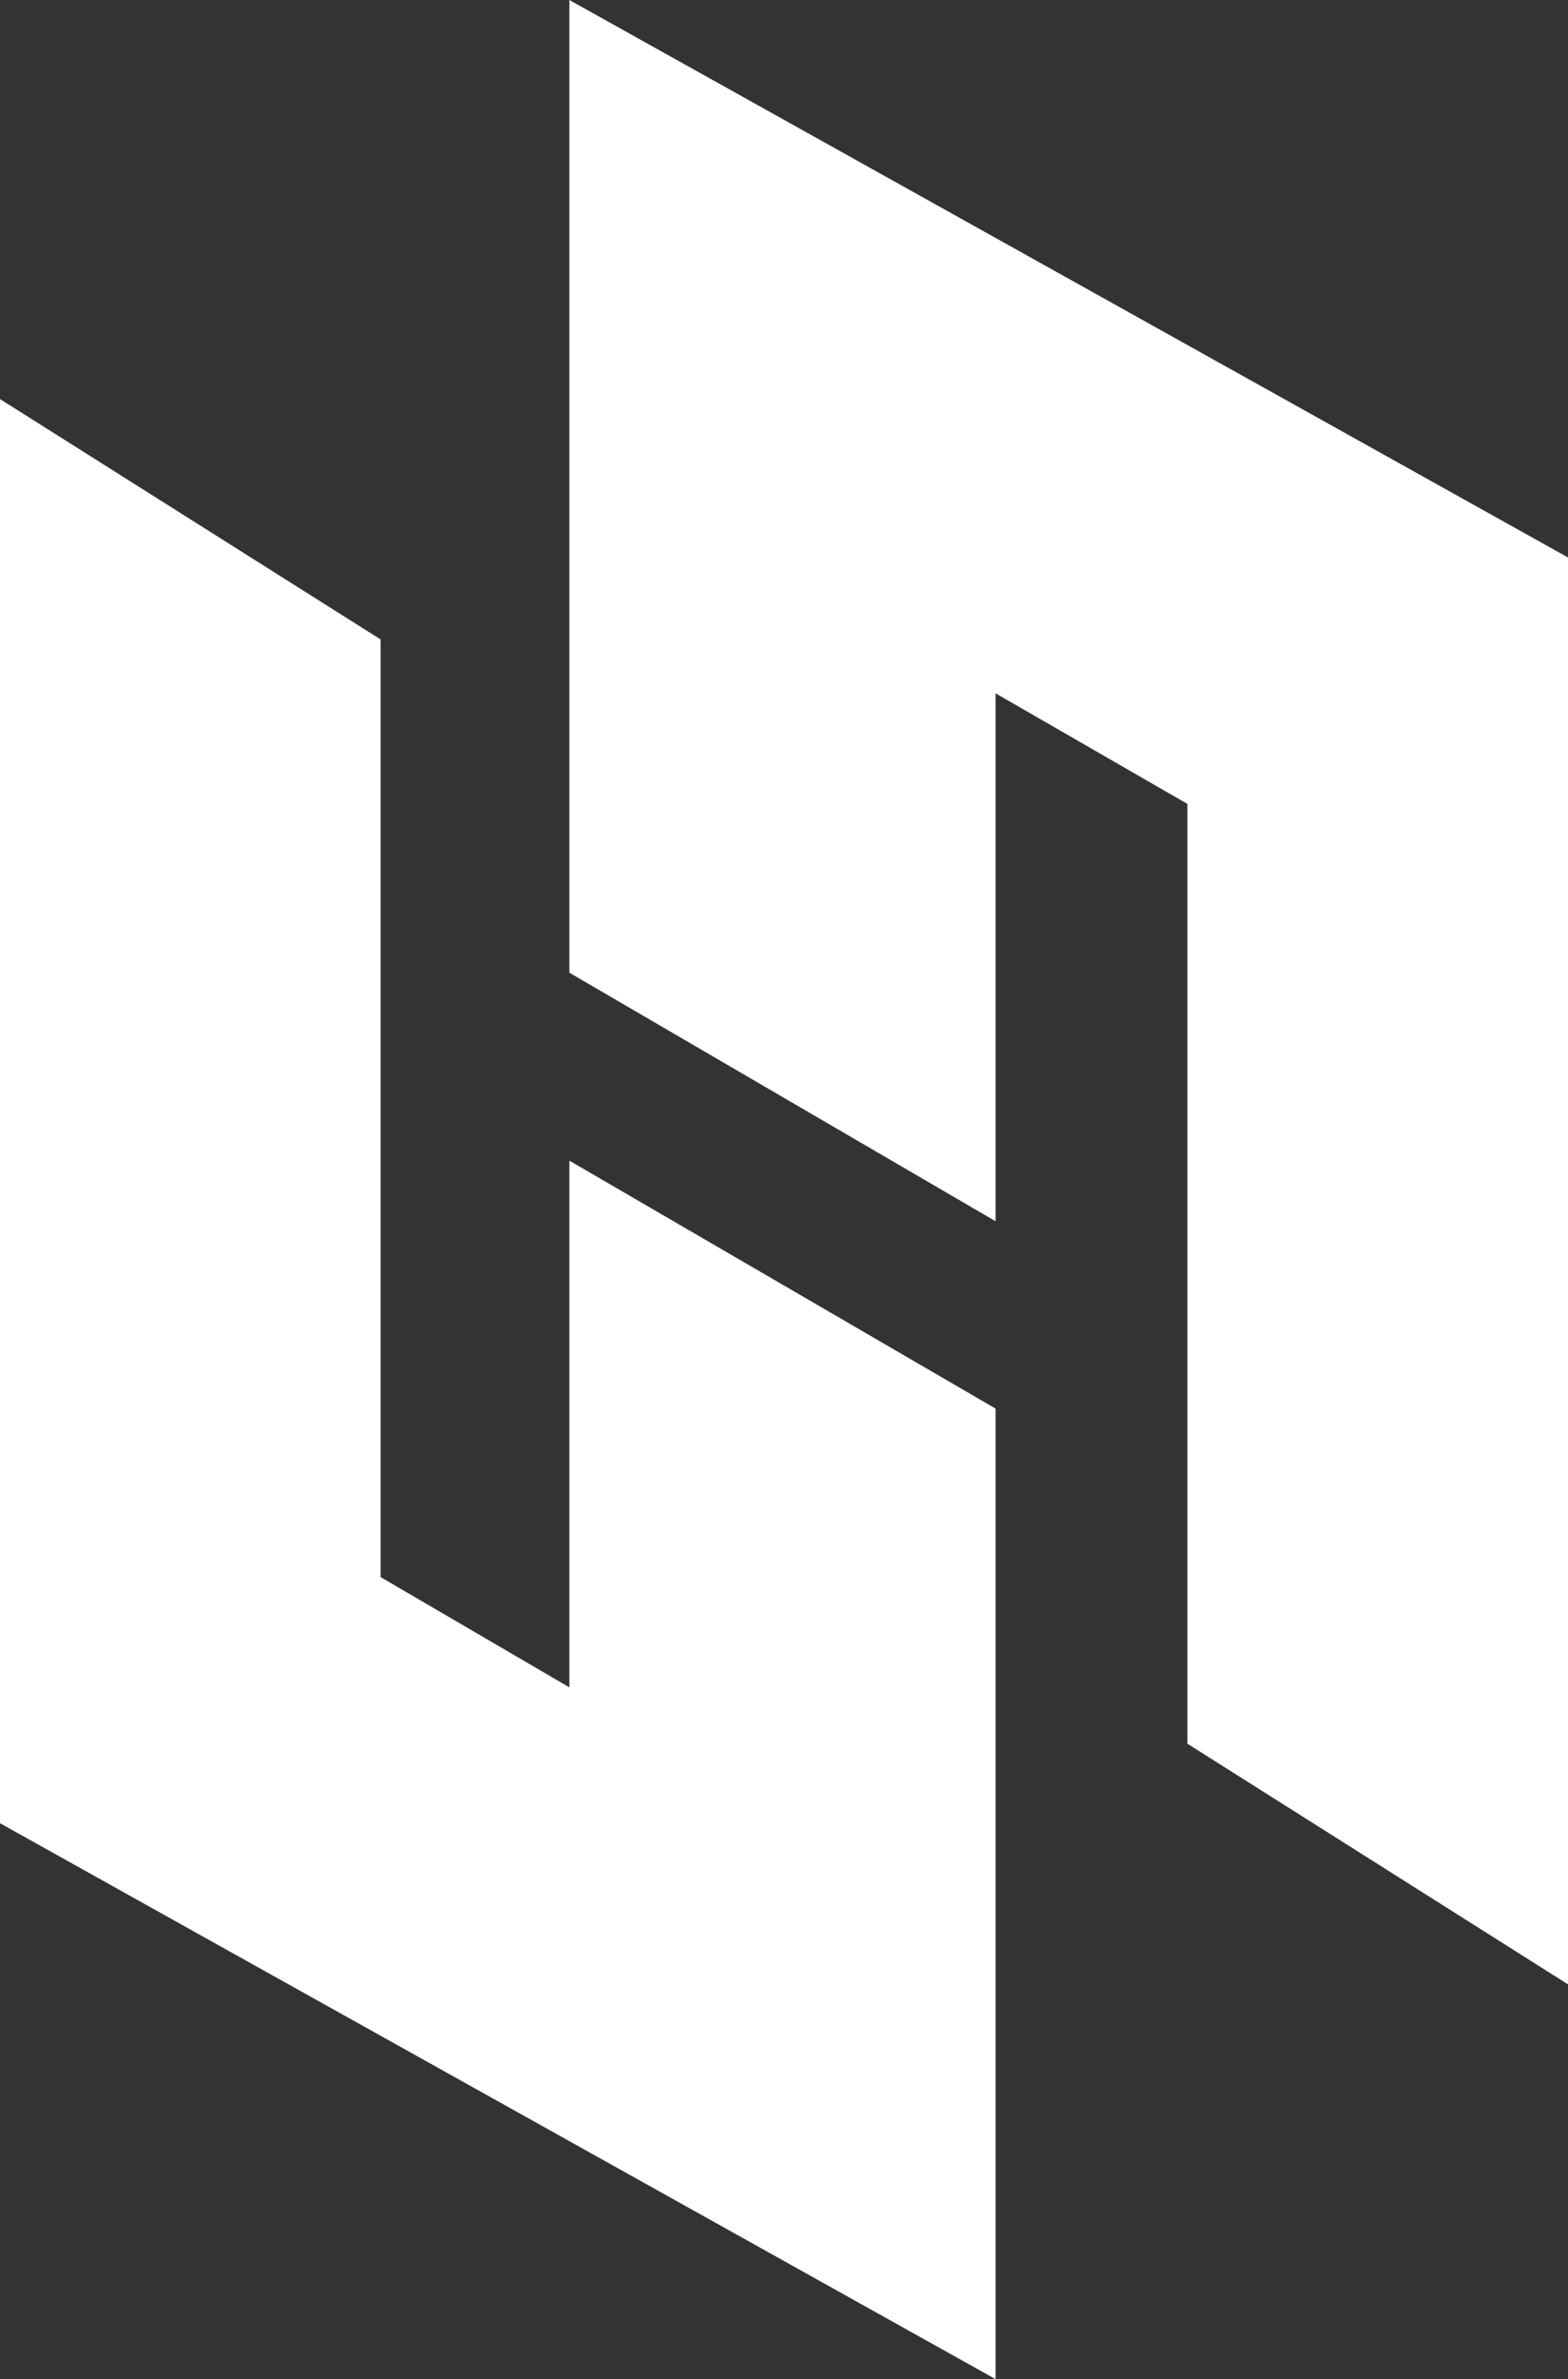 <svg xmlns="http://www.w3.org/2000/svg" viewBox="0 0 515 781"><rect x="0" y="0" width="515" height="781" fill="#333333" stroke="none"/><defs><style>.cls-1{fill:#fff;}</style></defs><title>Maths Clinic-logo-symbol</title><g id="Layer_2" data-name="Layer 2"><g id="Layer_1-2" data-name="Layer 1"><polygon class="cls-1" points="187 381 187 553.9 125 517.7 125 209.9 0 131 0 598.5 327 781 327 462.4 187 381"/><polygon class="cls-1" points="327 400.9 327 227.6 390 263.9 390 572.4 515 651.4 515 183 187 0 187 319.3 327 400.9"/></g></g></svg>